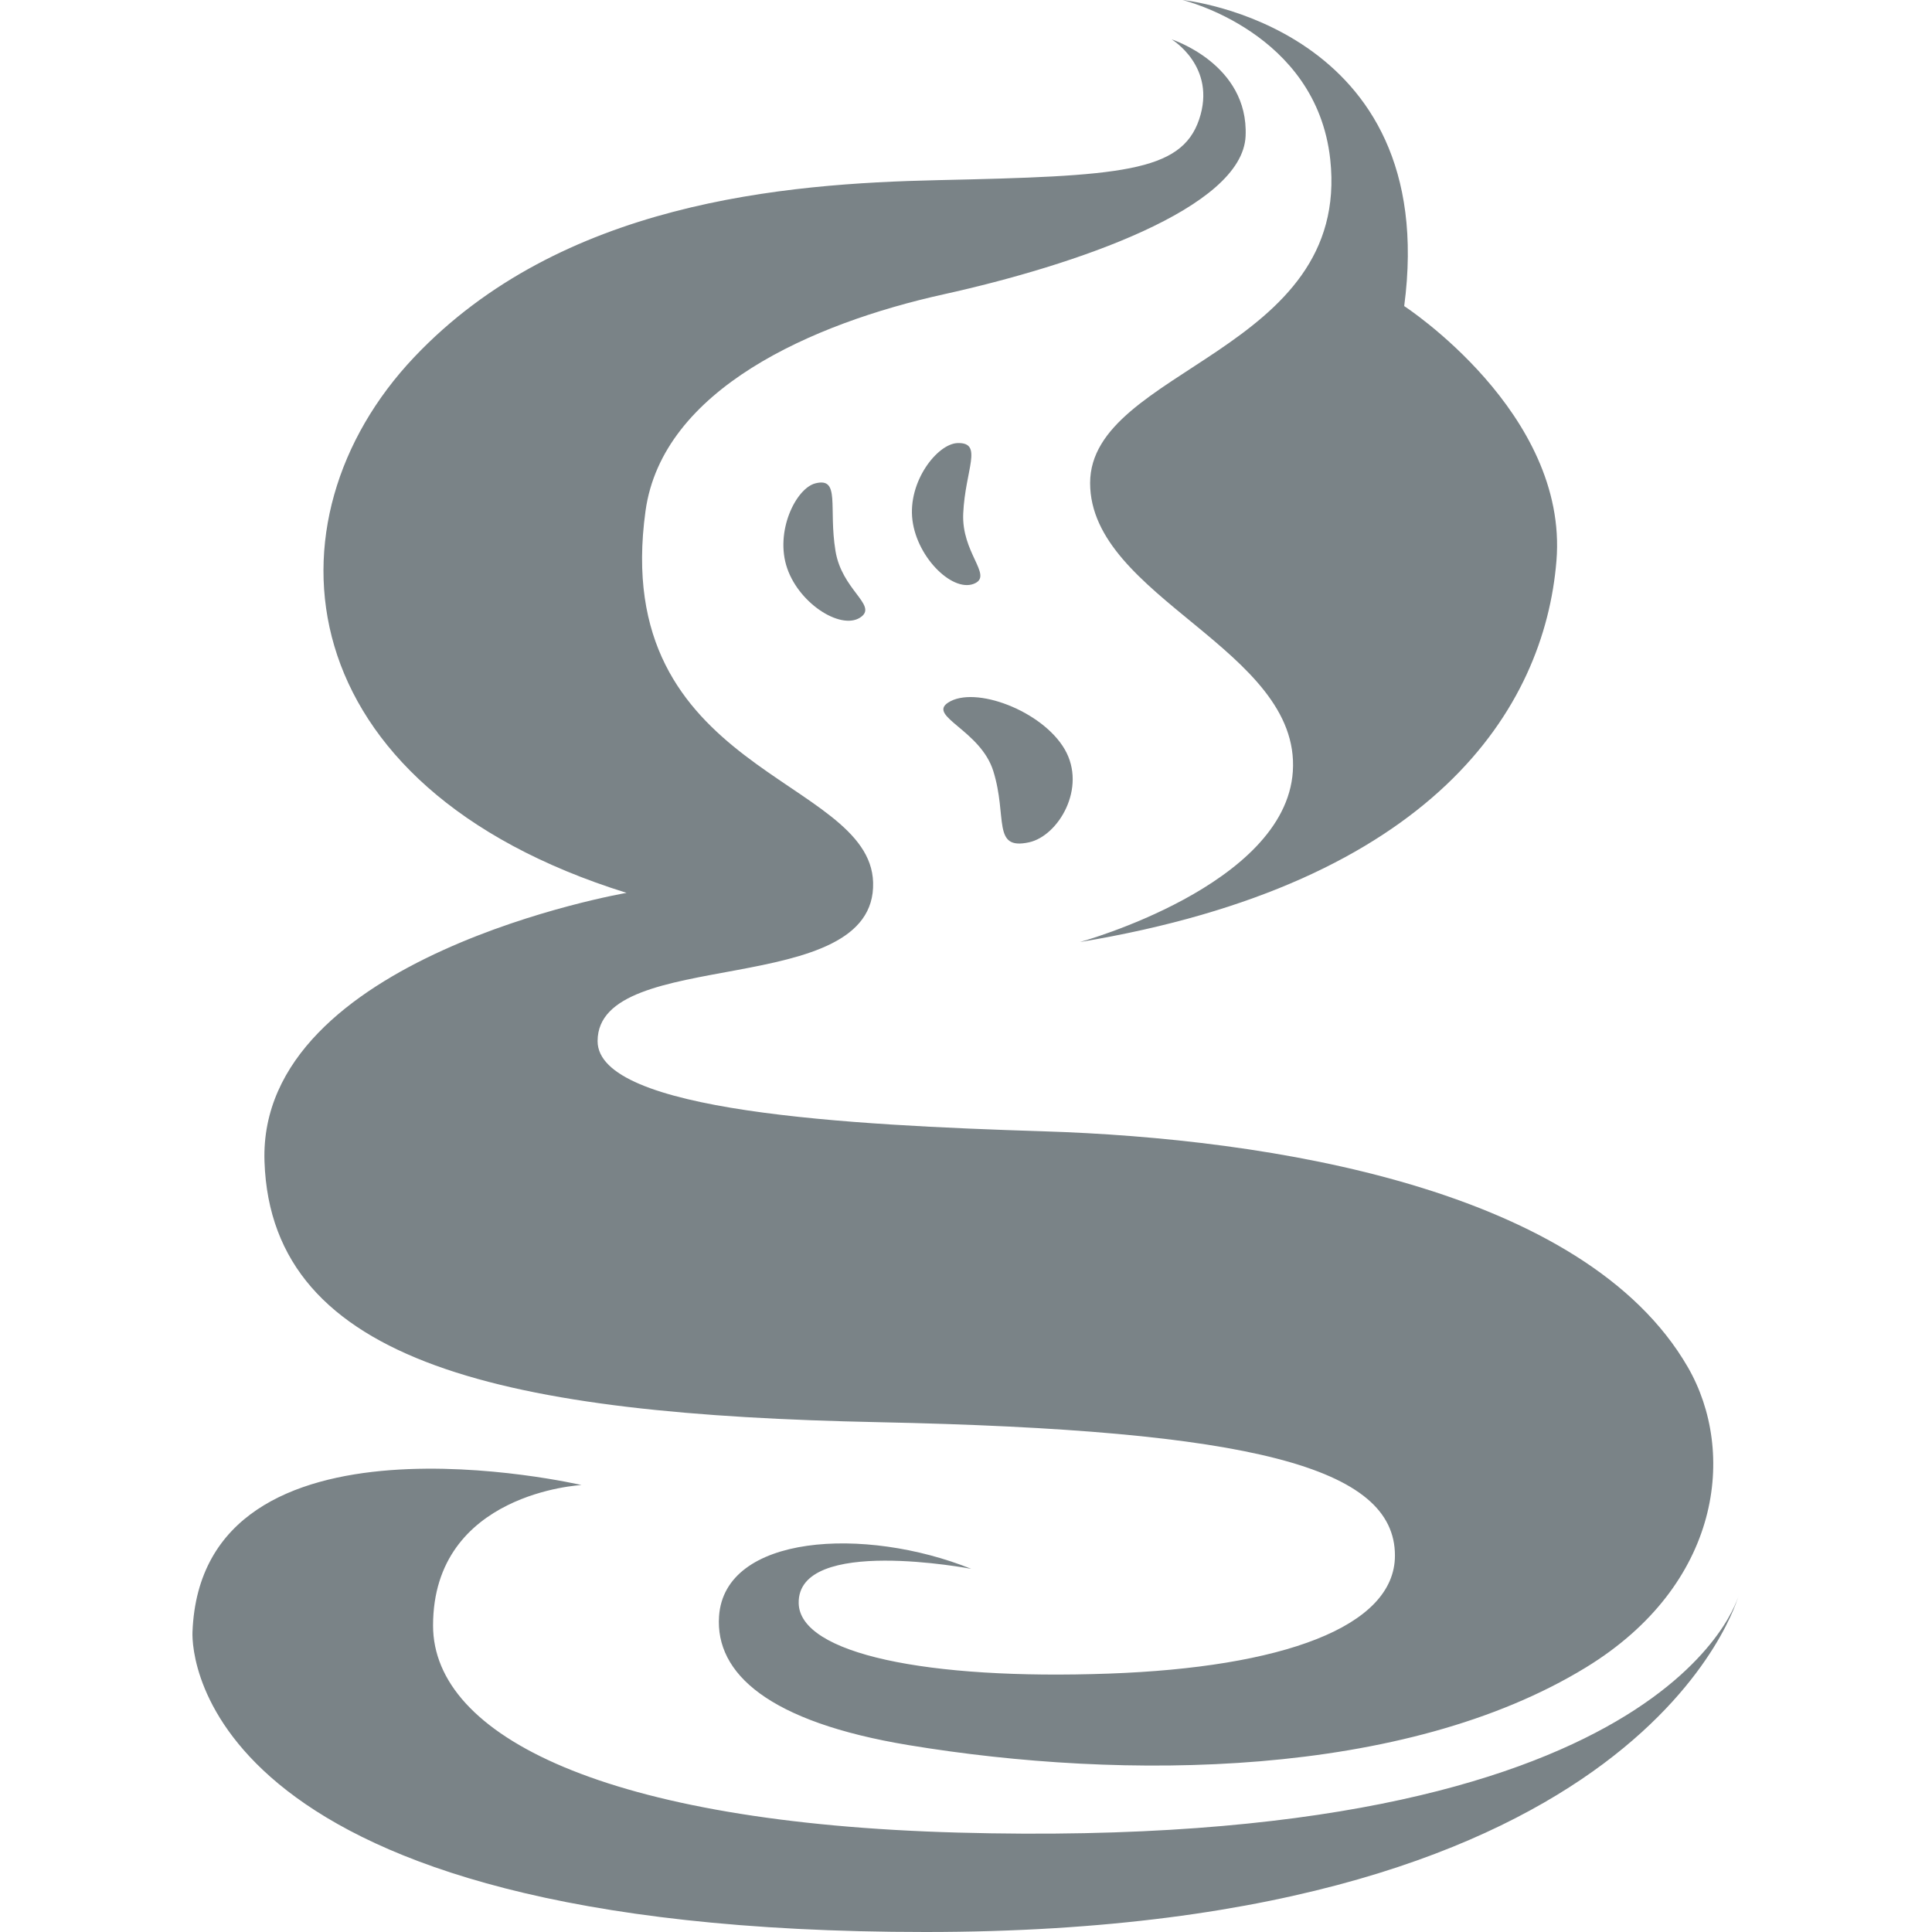 <!--
  - The MIT License (MIT)
  -
  - Copyright (c) 2015-2021 Elior "Mallowigi" Boukhobza
  -
  - Permission is hereby granted, free of charge, to any person obtaining a copy
  - of this software and associated documentation files (the "Software"), to deal
  - in the Software without restriction, including without limitation the rights
  - to use, copy, modify, merge, publish, distribute, sublicense, and/or sell
  - copies of the Software, and to permit persons to whom the Software is
  - furnished to do so, subject to the following conditions:
  -
  - The above copyright notice and this permission notice shall be included in all
  - copies or substantial portions of the Software.
  -
  - THE SOFTWARE IS PROVIDED "AS IS", WITHOUT WARRANTY OF ANY KIND, EXPRESS OR
  - IMPLIED, INCLUDING BUT NOT LIMITED TO THE WARRANTIES OF MERCHANTABILITY,
  - FITNESS FOR A PARTICULAR PURPOSE AND NONINFRINGEMENT. IN NO EVENT SHALL THE
  - AUTHORS OR COPYRIGHT HOLDERS BE LIABLE FOR ANY CLAIM, DAMAGES OR OTHER
  - LIABILITY, WHETHER IN AN ACTION OF CONTRACT, TORT OR OTHERWISE, ARISING FROM,
  - OUT OF OR IN CONNECTION WITH THE SOFTWARE OR THE USE OR OTHER DEALINGS IN THE
  - SOFTWARE.
  -
  -
  -->

<svg big="true" version="1.1" xmlns="http://www.w3.org/2000/svg" x="0px" y="0px"
     width="16px" height="16px" viewBox="0 0 410 512">
    <path fill="#7A8387"
          d="M409.771,422.749c0,0-23.661,89.251-215.534,89.251C2.367,512-0.22,438.615,0.009,432.536c2.358-62.5,103.091-38.983,103.091-38.983s-39.335,1.959-39.335,37.236c0,29.395,46.083,52.3,139.109,54.867C392.189,490.883,409.771,422.749,409.771,422.749z M262.366,0c0,0,68.601,6.787,58.761,81.118c0,0,43.532,28.274,40.35,67.469c-3.187,39.193-32.578,85.525-126.289,101.062c0,0,54.439-14.903,56.426-45.211c2.128-32.337-53.722-46.054-53.722-76.429c0-30.376,69.193-34.672,63.635-85.77C297.846,8.468,262.366,0,262.366,0z M207.505,154.518c4.365-2.255-3.705-8.112-3.242-18.434c0.53-11.668,5.373-18.849-1.47-18.668c-5.357,0.142-13.286,10.206-11.983,20.452C192.113,148.113,201.914,157.406,207.505,154.518z M200.251,186.205c-5.481,3.601,8.6,7.316,11.981,18.129c3.82,12.223-0.418,21.066,9.491,18.884c7.759-1.705,15.364-14.424,9.433-24.644C225.226,188.354,207.273,181.592,200.251,186.205z M177.388,163.34c3.802-3.141-5.301-7.133-6.974-17.322c-1.893-11.519,1.359-19.586-5.294-17.935c-5.203,1.296-10.877,12.837-7.49,22.574C161.016,160.39,172.516,167.364,177.388,163.34z M396.281,362.289c-27.439-47.455-110.888-60.598-170.703-62.478c-52.03-1.635-118.209-5.225-118.209-23.904c0-25.416,73.967-10.733,73.014-42.081c-0.854-28.08-69.921-28.983-60.313-98.424c4.457-32.213,44.176-49.701,79.022-57.408c34.847-7.706,79.162-22.814,80.004-41.924c0.846-19.111-19.62-25.641-19.62-25.641s12.052,7.187,7.304,21.228c-4.748,14.045-21.06,15.024-69.184,16.084c-40.771,0.9-99.933,5.8-138.87,46.949c-40.799,43.119-34.293,113.668,56.312,141.927c0,0-97.782,16.8-95.945,71.2c1.821,54.054,64.787,67.042,162.673,69.077c99.291,2.062,136.907,11.94,136.907,35.345c0,18.975-30.097,29.654-75.827,31.283c-48.045,1.721-81.866-5.223-82.184-18.617c-0.429-17.984,45.729-9.144,45.729-9.144c-28.273-11.351-65.368-9.139-66.836,12.574c-1.025,15.16,13.125,27.997,50.207,34.135c57.243,9.47,131.432,8.818,179.514-20.578C405.144,419.965,409.286,384.781,396.281,362.289z" />
</svg>
